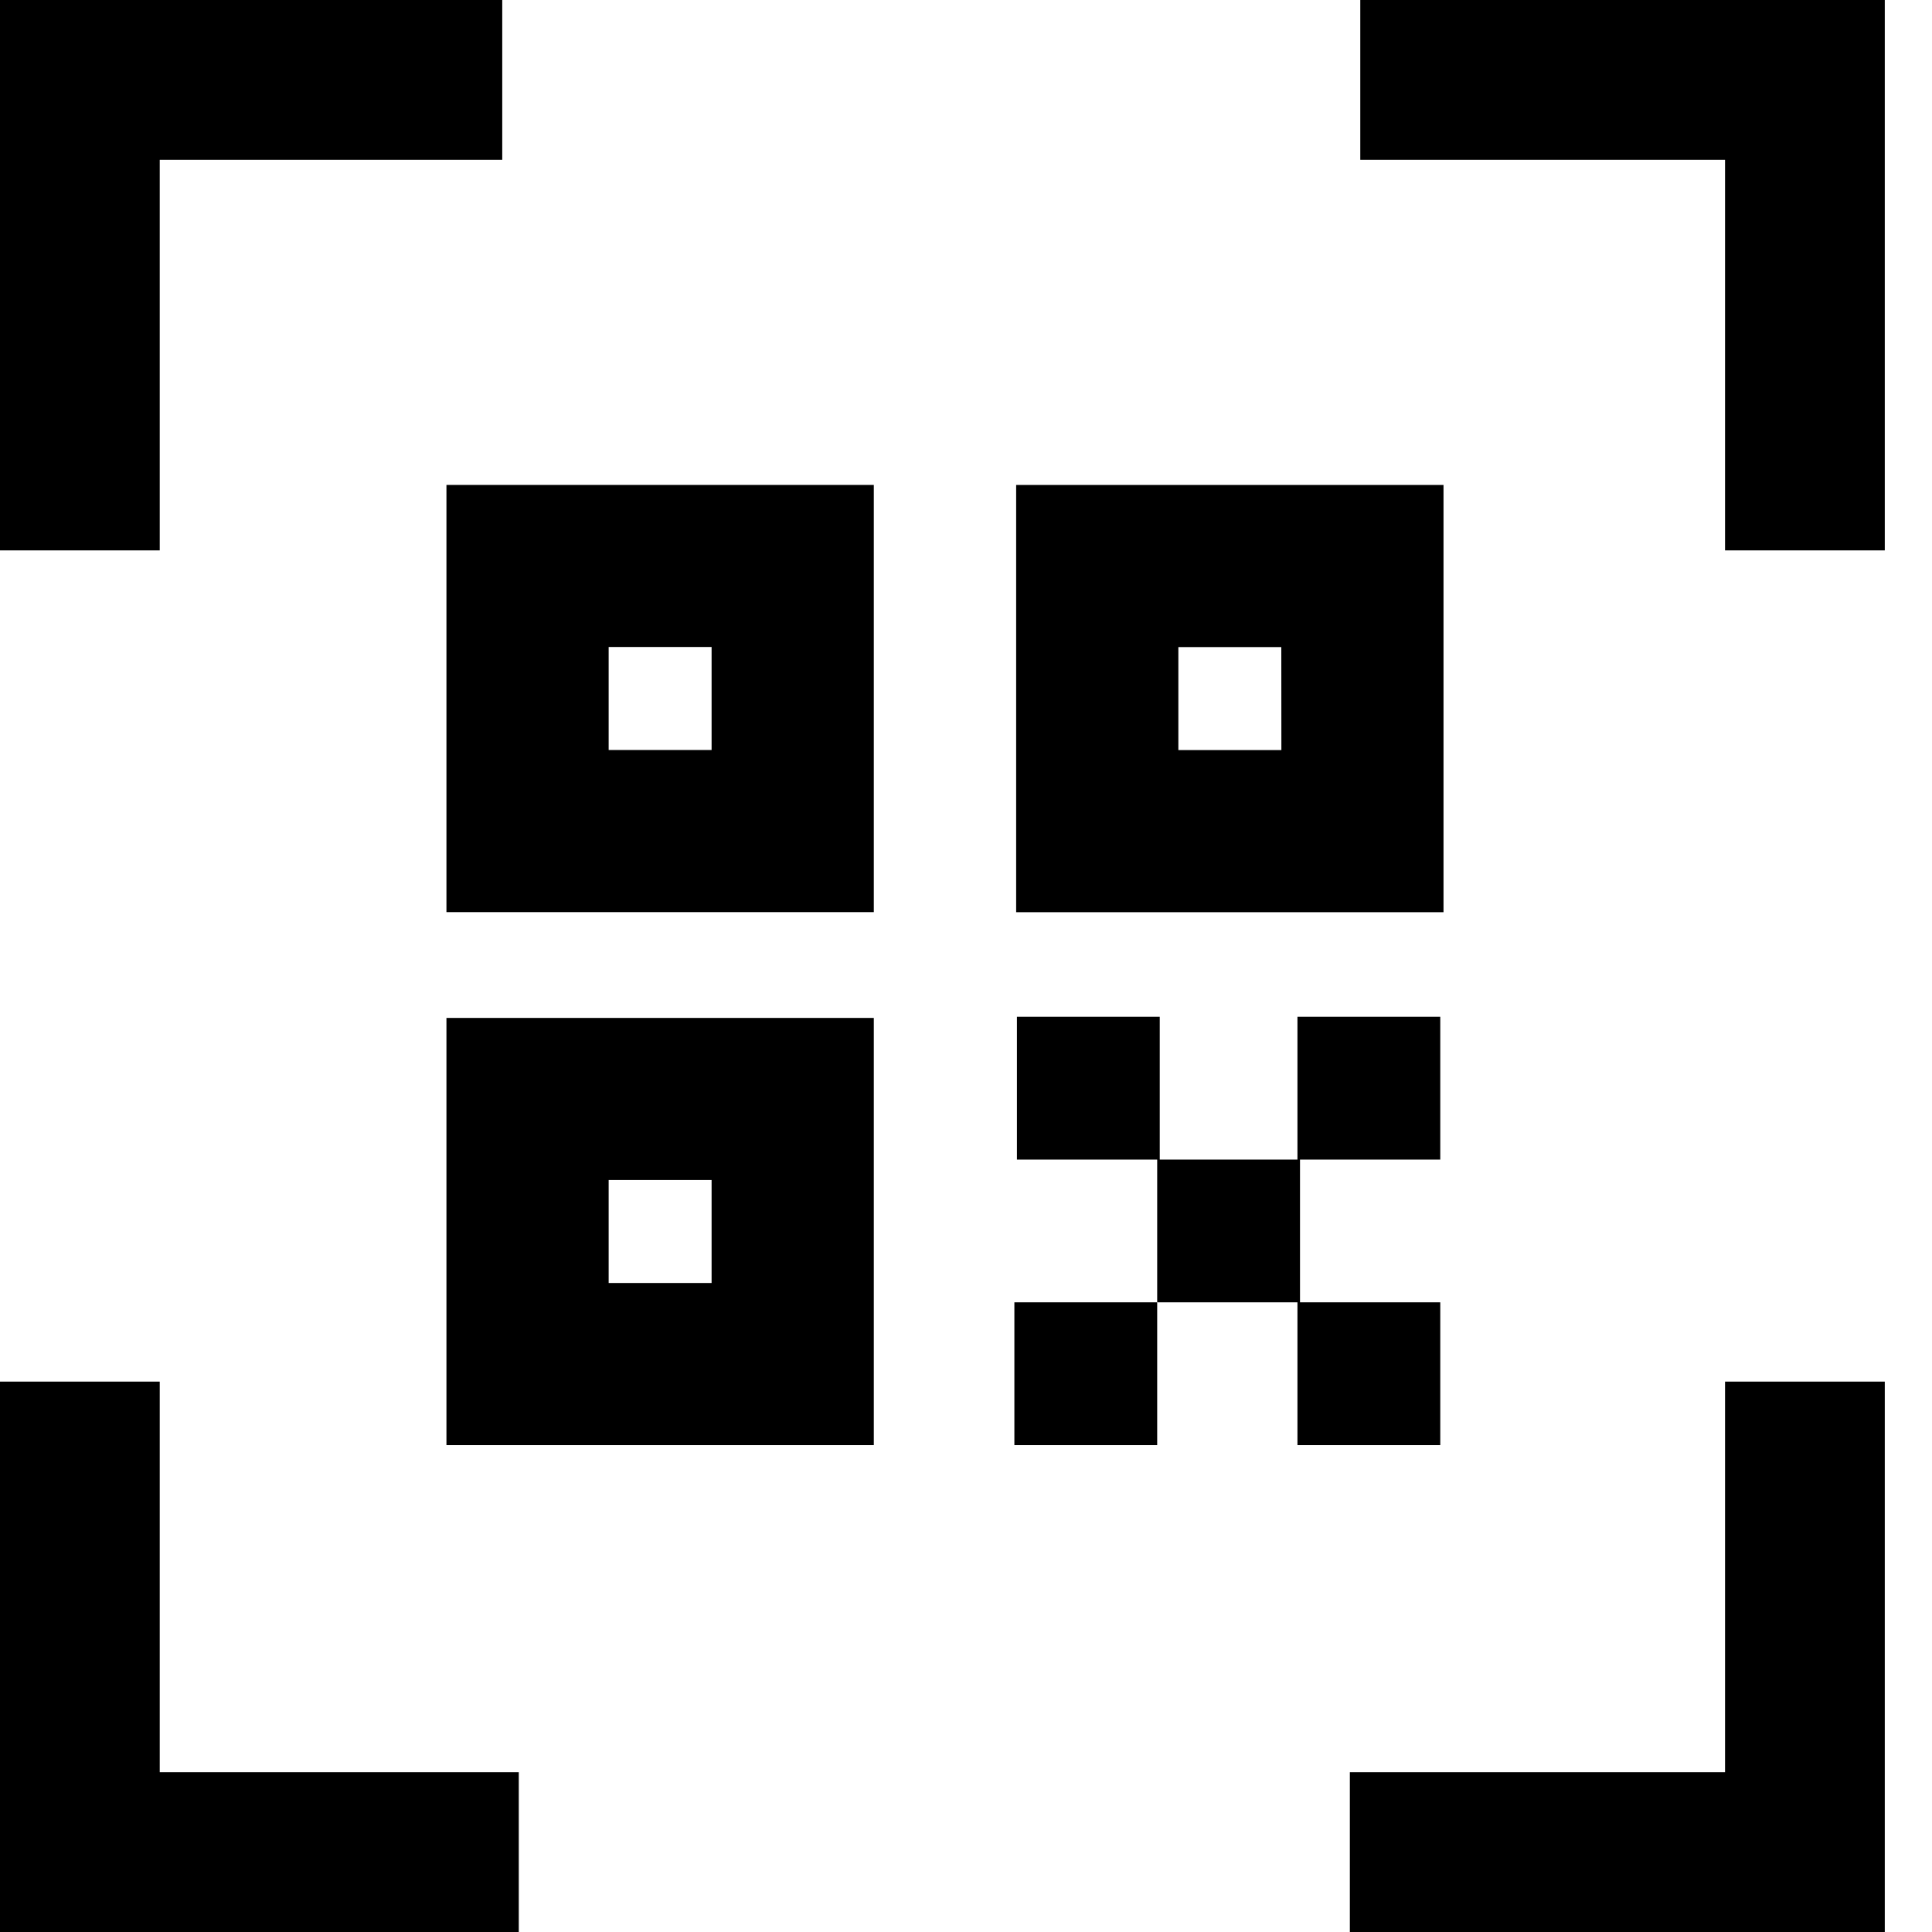 <svg width="25" height="25" viewBox="0 0 25 25" fill="none" xmlns="http://www.w3.org/2000/svg">
<path d="M2.067 17.878H0V25H6.713V22.932H2.067L2.067 17.878Z" fill="black"/>
<path d="M22.322 22.932H17.467V25H24.389V17.878H22.322L22.322 22.932Z" fill="black"/>
<path d="M5.777 11.803H11.307V6.275H5.777V11.803ZM7.876 8.372H9.208V9.705H7.876V8.372Z" fill="black"/>
<path d="M18.679 6.275H13.149V11.804H18.679V6.275ZM16.581 9.706H15.248V8.373H16.58L16.581 9.706Z" fill="black"/>
<path d="M5.777 18.7H11.307V13.172H5.777V18.7ZM7.876 15.269H9.208V16.602H7.876V15.269Z" fill="black"/>
<path d="M18.637 18.7V16.852H16.822V15.005H18.637V13.157H16.789V15.005H15.007V13.157H13.159V15.005H14.974V16.852H16.789V18.7H18.637Z" fill="black"/>
<path d="M13.126 16.852H14.974V18.7H13.126V16.852Z" fill="black"/>
<path d="M17.602 0V2.068H22.322V7.122H24.389V0L17.602 0Z" fill="black"/>
<path d="M2.067 2.068H6.499V0H0V7.122H2.067L2.067 2.068Z" fill="black"/>
</svg>

